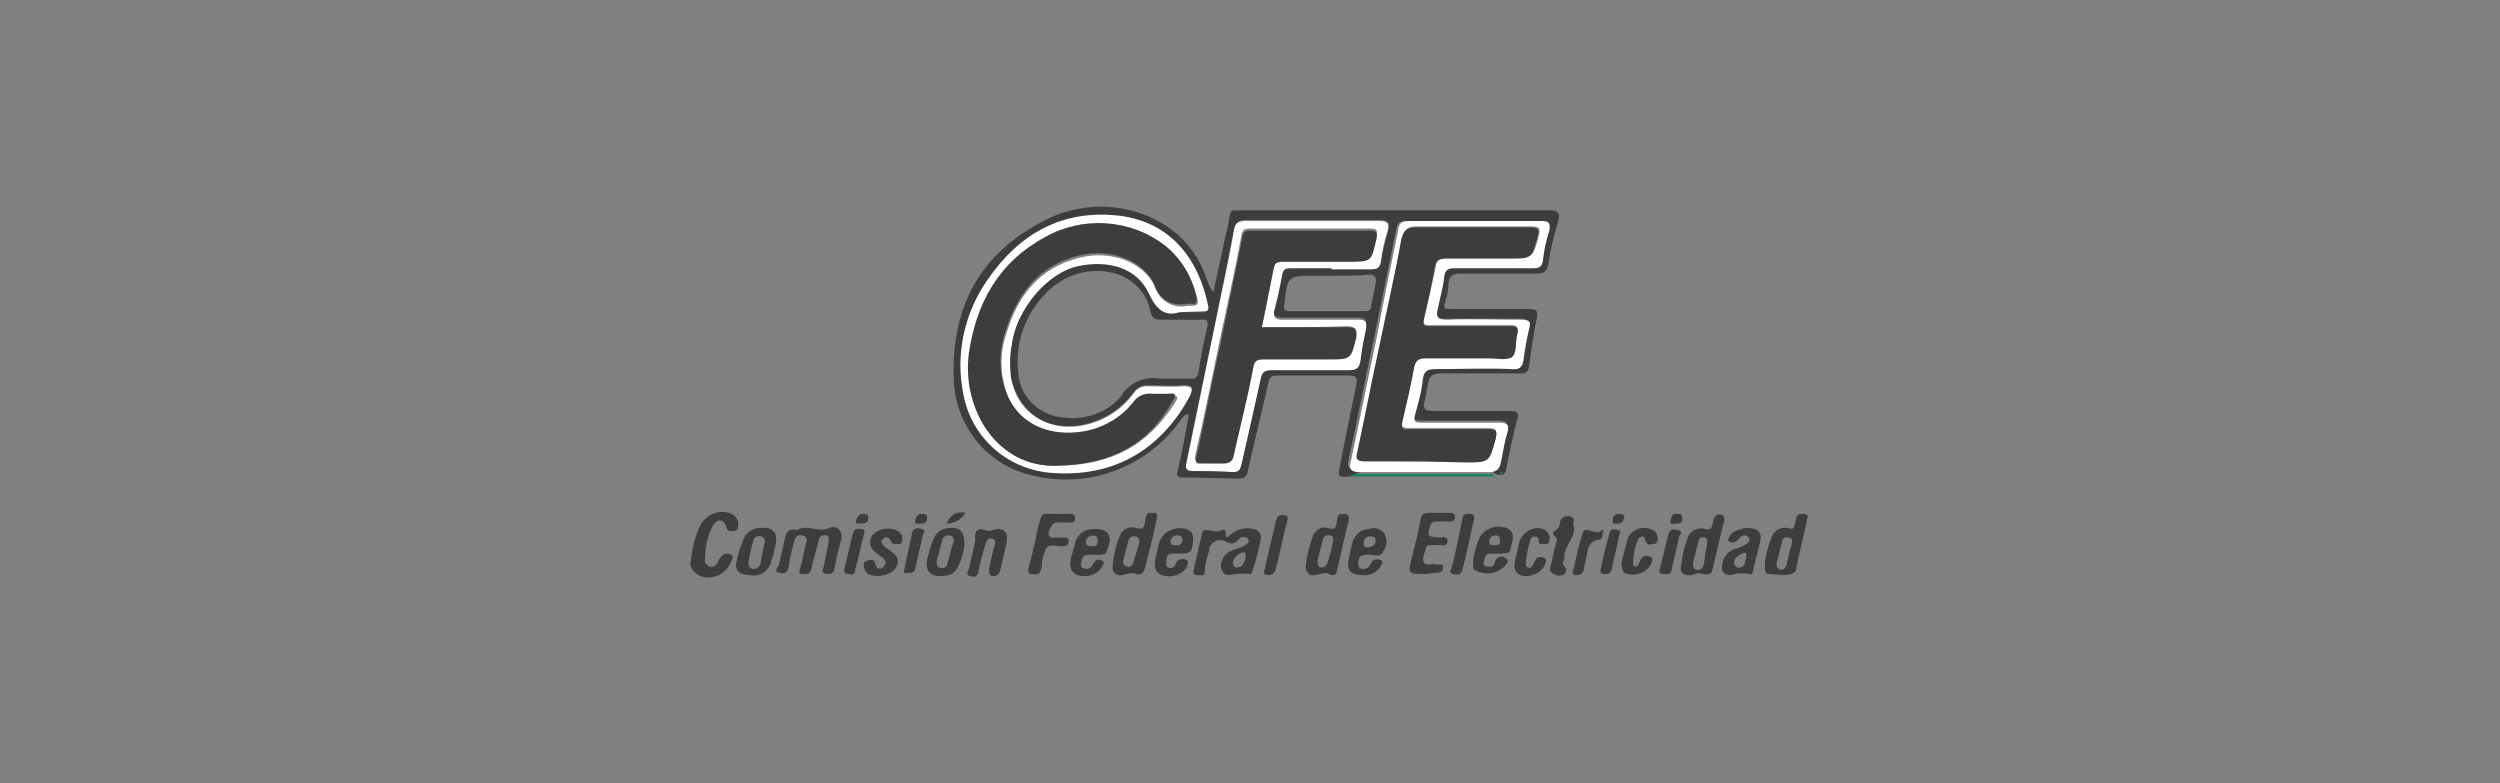 <?xml version="1.0" encoding="utf-8"?>
<!-- Generator: Adobe Illustrator 22.1.0, SVG Export Plug-In . SVG Version: 6.00 Build 0)  -->
<svg version="1.1" id="Layer_1" xmlns="http://www.w3.org/2000/svg" xmlns:xlink="http://www.w3.org/1999/xlink" x="0px" y="0px"
	 viewBox="0 0 233 73" style="enable-background:new 0 0 233 73;" xml:space="preserve">
<rect x="0" y="0" width="233" height="73" fill="#808080" stroke="none"/>
<style type="text/css">
	.st0{fill:#3D3D3D;}
	.st1{fill:#098453;}
	.st2{fill:#FFFFFF;}
</style>
<title>Asset 30</title>
<g id="Layer_2_1_">
	<g id="Layer_1-2">
		<g id="_Group_">
			<path id="_Compound_Path_" class="st0" d="M125.9,44.4c-1.3,0.1-1.2,0.1-1-1.1c0.5-2.5,1-5,1.5-7.4c0.1-0.6,0.1-0.9-0.7-0.9
				c-2.2,0-4.5,0-6.7,0c-0.5,0-0.7,0.2-0.8,0.7c-0.6,2.7-1.3,5.5-1.9,8.2c-0.1,0.6-0.4,0.7-0.9,0.7c-1.7,0-3.4-0.1-5.1-0.1
				c-0.6,0-0.7-0.2-0.5-0.8c0.4-1.7,0.7-3.3,1-5.1c-0.5,0-0.6,0.4-0.8,0.6c-3.2,4.5-8.9,6.5-14.2,5c-3.9-1-6.7-4.6-6.9-8.6
				c-0.3-6.4,2-11.5,7.8-14.7c3.7-2.2,8.3-2.2,11.9,0.1c1.9,1.2,3.2,3,3.9,5.1c0.1,0.4,0.3,0.8,0.6,1.1c0.3-1.6,0.7-3.1,1-4.7
				c0.2-0.8,0.4-1.6,0.5-2.4c0.1-0.4,0.2-0.5,0.5-0.5h0.8c9.5,0,19,0,28.4,0c0.8,0,1.2,0.1,0.9,1.1c-0.4,1.3-0.7,2.6-0.9,3.9
				c-0.1,0.7-0.4,0.9-1.1,0.9c-2.4,0-4.8,0-7.1,0c-0.8,0-1,0.3-1.1,0.9c0,0.6-0.1,1.1-0.3,1.7c-0.3,0.8,0.1,0.7,0.7,0.7
				c2.3,0,4.6,0,7,0c0.8,0,1,0.1,0.8,1c-0.3,1.4-0.5,2.9-0.7,4.4c-0.1,0.5-0.3,0.6-0.8,0.6c-2.5,0-5,0-7.4,0c-0.8,0-1.1,0.3-1.2,0.9
				c-0.1,0.6-0.2,1.1-0.3,1.6c-0.3,0.9,0.1,1,0.9,1c2.3,0,4.7,0,7.1,0c0.6,0,0.8,0.2,0.6,0.8c-0.4,1.5-0.7,3-1,4.5
				c-0.1,0.8-0.5,0.7-1,0.6c-0.2-0.3-0.5-0.2-0.8-0.2h-11.9C126.4,44.2,126.1,44.2,125.9,44.4z M108.2,35.3h2.8
				c0.4,0,0.6-0.1,0.7-0.6c0.2-1.4,0.5-2.8,0.8-4.2c0.2-0.6-0.1-0.8-0.6-0.7c-1.2,0-2.4,0-3.6,0c-0.7,0-0.9-0.1-1.1-0.8
				c-0.3-1.7-1.6-3-3.2-3.5c-2.4-0.7-4.9,0.1-6.6,1.9c-1.9,2-2.8,4.6-2.5,7.3c0.1,2.2,1.9,4,4.1,4.2c2.1,0.3,4.2-0.4,5.5-2
				C105.2,35.7,106.7,35,108.2,35.3z M109.9,29.1h2.2c0.4,0,0.5-0.1,0.4-0.5c-0.8-4.4-3.5-7.8-8.3-8.4C99,19.5,95,21.8,92.1,26
				c-2.2,3.1-3,6.9-2.3,10.7c0.8,4.2,4.4,7.3,8.7,7.3c5.7,0.3,9.9-2.5,12.4-7.2c0.4-0.7,0.2-0.9-0.6-0.9c-1.1,0.1-2.3,0-3.4,0
				c-0.5,0-0.9,0.2-1.2,0.6c-1,1.4-2.4,2.4-4.1,2.9c-3.6,1.1-6.7-0.7-7.4-4.4c-0.1-1-0.1-2,0.1-3c0.4-3.2,3.2-6.6,6.2-7.3
				c3-0.6,5.5,0.2,6.6,2.6C107.8,28.9,108.6,29.5,109.9,29.1L109.9,29.1z M137.4,20.6L137.4,20.6c-2.1,0-4.2,0-6.3,0
				c-0.7,0-0.9,0.2-1,0.9c-0.7,3.4-1.4,6.9-2.1,10.3c-0.8,3.7-1.5,7.4-2.3,11c-0.2,0.7,0,1,0.8,1c4,0,8,0,12.1,0c0.8,0,1-0.4,1.1-1
				c0.1-0.9,0.3-1.8,0.6-2.7c0.3-0.8,0-0.9-0.8-0.9c-2.4,0-4.8,0-7.1,0c-0.6,0-0.8-0.1-0.6-0.8c0.3-1,0.5-2.1,0.7-3.1
				c0.1-0.9,0.5-1,1.3-1c2.3,0,4.6,0,7,0c0.8,0,1-0.2,1.1-0.9c0.1-0.9,0.2-1.9,0.4-2.8c0.2-0.7,0.1-0.9-0.7-0.9c-2.3,0-4.6,0-7,0
				c-0.9,0-1-0.3-0.8-1c0.2-1,0.5-2,0.6-3c0.1-0.6,0.4-0.8,1-0.8c2.4,0,4.9,0,7.3,0c0.5,0,0.8-0.1,0.9-0.7c0.1-0.9,0.4-1.8,0.6-2.7
				c0.2-0.6,0.1-0.9-0.7-0.9C141.6,20.6,139.5,20.6,137.4,20.6z M124.1,25h3.7c0.5,0,0.8-0.1,0.9-0.7c0.2-0.9,0.4-1.9,0.7-2.8
				c0.2-0.7,0-1-0.8-1c-4.1,0-8.3,0-12.5,0c-0.7,0-1,0.3-1.1,0.9c-0.4,1.8-0.7,3.7-1.1,5.5c-1.1,5.3-2.2,10.7-3.3,16
				c-0.1,0.5,0,0.8,0.6,0.8c1.2,0,2.5,0,3.7,0.1c0.6,0,0.7-0.3,0.8-0.7c0.6-2.7,1.2-5.3,1.8-8c0.1-0.6,0.4-0.8,1-0.8
				c2.4,0,4.9,0,7.3,0c0.7,0,0.9-0.3,1-0.9c0.1-1,0.3-2,0.5-2.9c0.1-0.6,0-0.9-0.7-0.9c-2.4,0-4.7,0-7.1,0c-0.8,0-0.9-0.3-0.7-1
				c0.2-1,0.5-2.1,0.7-3.2c0.1-0.6,0.3-0.6,0.8-0.6L124.1,25z M124.4,25.7h-1.8c-2.6,0-2.6,0-2.9,2.6c0,0,0,0.1,0,0.1
				c-0.1,0.4,0,0.6,0.5,0.6h7c0.4,0,0.6-0.1,0.6-0.5c0.1-0.7,0.3-1.4,0.4-2.1c0.1-0.5,0-0.8-0.6-0.8
				C126.6,25.7,125.5,25.7,124.4,25.7z M140,44.1c0,0,0-0.1-0.1-0.1s-0.1,0-0.1,0l0.1,0.2L140,44.1z"/>
			<path id="_Compound_Path_2" class="st0" d="M114.4,50.1c0.6-0.7,1.5-1,2.4-0.8c0.4,0,0.8,0.4,0.7,0.9c0,0,0,0.1,0,0.1
				c-0.2,0.9-0.4,1.8-0.7,2.7c-0.1,0.2-0.1,0.5-0.3,0.5c-0.7-0.1-1.3,0-2,0.1c-0.4,0-0.6-0.3-0.7-0.7c-0.1-0.6,0.3-1.2,0.8-1.5
				c0.4-0.2,0.9-0.3,1.3-0.5s0.6-0.4,0.4-0.7c-0.2-0.2-0.6-0.2-0.8,0c0,0,0,0,0,0c-0.4,0.5-0.7,0.6-1.4,0.2
				c-0.6-0.2-1.2,0.1-1.4,0.7c0,0,0,0.1,0,0.1c-0.1,0.6-0.4,1.2-0.4,1.9s-0.3,0.5-0.7,0.5c-0.6,0-0.3-0.4-0.3-0.7
				c0.2-1,0.5-2.1,0.7-3.1c0.1-0.3,0.1-0.4,0.4-0.4c0.5,0,1,0.3,1.5,0C114.4,49.2,114.1,49.9,114.4,50.1z M116.1,51.9
				c0-0.2,0-0.5-0.3-0.4c-0.5,0.1-0.8,0.5-0.9,0.9c0,0.3,0.1,0.5,0.4,0.5C115.9,52.8,116,52.4,116.1,51.9L116.1,51.9z"/>
			<path id="_Path_" class="st0" d="M74.3,49.4c0.9-0.6,1.9,0.3,3-0.2c0.7-0.3,1.3,0.3,1.1,1.1s-0.5,1.7-0.6,2.6
				c-0.1,0.6-0.4,0.6-0.8,0.6c-0.6-0.1-0.2-0.6-0.2-0.8c0.1-0.7,0.3-1.4,0.4-2.1c0-0.2,0.2-0.6-0.2-0.7c-0.3-0.1-0.6,0.1-0.7,0.4
				c0,0,0,0,0,0.1c-0.2,0.8-0.4,1.5-0.6,2.2c0,0.2-0.1,0.5-0.2,0.7c-0.2,0.3-0.5,0.2-0.8,0.2s-0.2-0.4-0.1-0.6
				c0.2-0.7,0.3-1.4,0.5-2.2c0.1-0.3,0.2-0.7-0.3-0.8c-0.5-0.1-0.7,0.2-0.8,0.6c-0.2,0.8-0.4,1.5-0.5,2.3c-0.1,0.6-0.4,0.7-0.8,0.6
				c-0.7-0.1-0.2-0.5-0.1-0.8c0.2-0.9,0.4-1.7,0.6-2.6C73.3,49.6,73.5,49.2,74.3,49.4z"/>
			<path id="_Path_2" class="st0" d="M64.4,52.2c0.1-1.1,0.4-2.3,0.9-3.3c0.6-1,1.8-1.5,2.9-1c0.4,0.2,0.7,0.7,0.6,1.1
				c0,0.3-0.1,0.5-0.5,0.5s-0.5,0-0.6-0.4c-0.2-0.7-0.8-0.8-1.2-0.2c-0.6,1-0.8,2.2-0.8,3.4c0,0.2,0.2,0.4,0.4,0.5
				c0.2,0.1,0.5,0,0.7-0.2c0.1-0.2,0.2-0.5,0.4-0.7c0.2-0.3,0.6-0.4,0.9-0.2c0.4,0.1,0.1,0.5,0,0.7c-0.4,1.1-1.7,1.7-2.8,1.3
				C64.6,53.4,64.2,52.8,64.4,52.2C64.4,52.2,64.4,52.2,64.4,52.2z"/>
			<path id="_Compound_Path_3" class="st0" d="M105.9,53.5c-0.4-0.2-0.8,0-1.3,0.1c-0.4,0.1-0.8-0.1-0.9-0.5c0-0.1,0-0.2,0-0.4
				c0.1-1,0.3-1.9,0.7-2.8c0.2-0.6,0.9-0.9,1.5-0.7c0.6,0.2,0.7,0,0.8-0.5c0-0.2,0.1-0.4,0.1-0.5c0.1-0.5,0.4-0.4,0.7-0.4
				c0.5,0,0.3,0.3,0.3,0.6c-0.3,1.5-0.7,3-1.1,4.6C106.5,53.5,106.3,53.6,105.9,53.5z M106.2,50.5c0-0.3-0.1-0.5-0.4-0.5
				c-0.3-0.1-0.5,0.1-0.6,0.3c0,0,0,0,0,0c-0.2,0.6-0.3,1.2-0.5,1.9c-0.1,0.2,0,0.5,0.3,0.6c0.2,0.1,0.5,0,0.6-0.3
				C105.8,51.9,106,51.2,106.2,50.5L106.2,50.5z"/>
			<path id="_Compound_Path_4" class="st0" d="M164.5,52.4c0.1-0.8,0.3-1.6,0.6-2.3c0.2-0.6,0.8-1,1.4-0.9c0,0,0.1,0,0.1,0
				c0.6,0.2,0.6,0,0.7-0.4c0-0.2,0.1-0.3,0.1-0.5c0.1-0.5,0.5-0.4,0.8-0.4c0.5,0.1,0.2,0.4,0.2,0.6c-0.3,1.5-0.7,3-1,4.5
				c0,0.1,0,0.2-0.1,0.3c-0.7,0.5-1.6,0.2-2.4,0.2C164.4,53.6,164.5,52.9,164.5,52.4z M167,50.7c0-0.3,0.1-0.6-0.3-0.6
				c-0.3-0.1-0.5,0-0.6,0.3c0,0,0,0,0,0.1c-0.2,0.6-0.3,1.2-0.5,1.9c-0.1,0.3,0,0.6,0.3,0.7s0.5-0.2,0.6-0.4
				C166.7,51.9,166.8,51.2,167,50.7z"/>
			<path id="_Compound_Path_5" class="st0" d="M121.7,52.7c0.1-0.9,0.3-1.7,0.6-2.6c0.2-0.6,0.8-1.1,1.4-0.9
				c0.9,0.3,0.8-0.2,0.9-0.7s0.1-0.6,0.5-0.6c0.4,0,0.7,0,0.6,0.6c-0.4,1.5-0.7,3.1-1.1,4.7c0,0.3-0.2,0.4-0.5,0.4
				c-0.1,0-0.1,0-0.2-0.1c-0.7-0.4-1.8,0.8-2.2-0.5C121.7,52.9,121.7,52.8,121.7,52.7z M122.8,52.3c0,0.2,0,0.5,0.3,0.6
				c0.3,0,0.5-0.1,0.6-0.4c0.2-0.6,0.4-1.2,0.5-1.9c0.1-0.3,0.1-0.6-0.2-0.7c-0.3-0.1-0.6,0.1-0.7,0.3c0,0,0,0.1,0,0.1
				C123.1,51.1,122.9,51.7,122.8,52.3z"/>
			<path id="_Compound_Path_6" class="st0" d="M158.6,53.5c-0.3-0.2-0.6,0-0.9,0.1c-0.8,0.1-1.2-0.2-1-1c0.1-0.9,0.3-1.7,0.6-2.5
				c0.2-0.6,0.9-1,1.6-0.8c0.5,0.1,0.6,0,0.7-0.4c0-0.2,0.1-0.5,0.2-0.7c0.2-0.3,0.5-0.3,0.7-0.2s0.2,0.3,0.2,0.5
				c-0.4,1.5-0.7,3-1.1,4.6C159.5,53.7,159,53.5,158.6,53.5z M159.1,50.7c0-0.3,0.1-0.6-0.2-0.6c-0.2-0.1-0.5,0-0.6,0.3
				c0,0,0,0.1,0,0.1c-0.2,0.6-0.3,1.2-0.5,1.9c0,0.2-0.1,0.6,0.3,0.7s0.6-0.2,0.7-0.5C158.9,51.8,159,51.2,159.1,50.7z"/>
			<path id="_Path_3" class="st0" d="M132.8,53.5c-1.6,0-1.6,0-1.2-1.6c0.3-1.2,0.6-2.3,0.8-3.5c0.1-0.4,0.2-0.6,0.7-0.6
				c0.7,0,1.4,0,2,0c0.2,0,0.5,0,0.5,0.4c0,0.4-0.2,0.4-0.5,0.4c-0.3,0-0.8,0-1.2,0c-0.3,0-0.5,0.1-0.6,0.4c0,0,0,0,0,0
				c-0.3,1-0.3,1,0.9,1.1c0.2,0,0.7-0.2,0.7,0.3c0,0.6-0.4,0.4-0.7,0.4h-0.8c-0.2,0-0.5,0-0.5,0.3c-0.1,0.4-0.4,0.9-0.2,1.3
				c0.2,0.4,0.7,0.1,1,0.2c0.3,0.1,0.8-0.2,0.8,0.3c0,0.5-0.5,0.5-0.9,0.5L132.8,53.5z"/>
			<path id="_Compound_Path_7" class="st0" d="M127,53.6c-1.1,0-1.5-0.4-1.3-1.5c0.1-0.5,0.2-1,0.3-1.4c0.2-0.8,0.8-1.4,1.6-1.4
				c0.5-0.2,1.1,0,1.4,0.4c0.3,0.5,0.3,1.2-0.1,1.7c-0.2,0.6-0.9,0.3-1.3,0.3c-0.5,0-1,0-1,0.7c0,0.2-0.1,0.5,0.3,0.6
				c0.2,0.1,0.5,0,0.7-0.2c0.1-0.2,0.2-0.4,0.3-0.5c0.2-0.2,0.5-0.2,0.8-0.1c0.3,0.2,0,0.5-0.1,0.7C128.3,53.3,127.7,53.7,127,53.6z
				 M128.2,50.4c0-0.4-0.2-0.4-0.5-0.4c-0.5,0-0.6,0.3-0.6,0.7s0.3,0.3,0.5,0.3C128,50.9,128.2,50.8,128.2,50.4z"/>
			<path id="_Compound_Path_8" class="st0" d="M137.3,52.2c0.1-0.7,0.3-1.4,0.6-2.1c0.5-0.9,1.7-1.3,2.7-0.8
				c0.7,0.5,0.3,1.2,0.2,1.8s-0.5,0.4-0.9,0.5h-1c-0.5,0-0.5,0.4-0.6,0.7c-0.1,0.2,0,0.5,0.3,0.5c0.3,0.1,0.6,0,0.7-0.3
				c0,0,0-0.1,0-0.1c0.1-0.3,0.4-0.6,0.8-0.5c0.1,0,0.1,0.1,0.2,0.1c0.5,0.3,0,0.7-0.2,0.9c-0.7,0.6-1.7,0.7-2.5,0.3
				C137.2,53.1,137.3,52.7,137.3,52.2z M139.8,50.4c0-0.3-0.1-0.5-0.4-0.5c-0.3,0-0.6,0.2-0.6,0.5c0,0,0,0.1,0,0.1
				c0,0.4,0.3,0.3,0.5,0.3S139.9,50.8,139.8,50.4z"/>
			<path id="_Compound_Path_9" class="st0" d="M101.1,53.7c-1.1,0-1.5-0.6-1.3-1.6c0.1-0.5,0.3-1,0.4-1.5c0.2-0.8,0.9-1.3,1.7-1.3
				c0.5,0,1.1,0,1.4,0.5s0,1.1-0.2,1.7c-0.1,0.2-0.4,0.2-0.6,0.2c-0.4,0-0.7,0-1.1,0c-0.4,0-0.5,0.2-0.6,0.6s-0.1,0.6,0.3,0.7
				c0.3,0.1,0.6-0.1,0.7-0.3c0.1-0.2,0.2-0.4,0.4-0.5c0.2-0.1,0.4,0,0.6,0.1c0.2,0.2,0,0.3-0.1,0.5
				C102.5,53.3,101.8,53.7,101.1,53.7z M101.8,50.9c0.3,0.1,0.5-0.1,0.5-0.5s-0.1-0.4-0.4-0.5c-0.3,0-0.6,0.2-0.7,0.5c0,0,0,0,0,0.1
				C101.2,50.9,101.5,50.9,101.8,50.9z"/>
			<path id="_Compound_Path_10" class="st0" d="M111.2,50.3c-0.1,1.2-0.2,1.3-1.4,1.3c-0.5,0-1.1-0.2-1.1,0.7c0,0.2-0.1,0.5,0.2,0.6
				c0.2,0.1,0.5,0,0.6-0.2c0.1-0.1,0.1-0.3,0.2-0.4c0.2-0.2,0.6-0.3,0.9-0.1c0.3,0.2,0,0.5,0,0.7c-0.5,0.7-1.5,1-2.3,0.7
				c-0.8-0.3-0.7-1-0.6-1.6c0.1-0.4,0.2-0.9,0.3-1.3c0.3-1.1,1.4-1.7,2.5-1.4c0.1,0,0.2,0,0.2,0.1C111.1,49.5,111.2,49.8,111.2,50.3
				z M110.2,50.3c0-0.3-0.2-0.4-0.5-0.4s-0.6,0.2-0.6,0.6c0,0.4,0.3,0.3,0.6,0.3C109.9,50.9,110.2,50.7,110.2,50.3L110.2,50.3z"/>
			<path id="_Path_4" class="st0" d="M91.8,49.4c0.2,0.1,0.5,0.1,0.7,0c1.1-0.3,1.5,0.2,1.3,1.2s-0.4,1.7-0.6,2.6
				c-0.1,0.4-0.4,0.5-0.7,0.5c-0.4-0.1-0.3-0.5-0.3-0.7c0.1-0.7,0.3-1.4,0.5-2.2c0.1-0.2,0.1-0.5-0.2-0.6c-0.3-0.1-0.5,0.1-0.6,0.3
				c0,0,0,0,0,0.1c-0.3,0.8-0.5,1.7-0.7,2.6c-0.1,0.6-0.4,0.6-0.8,0.5c-0.4-0.1-0.2-0.5-0.1-0.7c0.2-0.9,0.4-1.7,0.6-2.6
				C90.8,49.6,91,49.1,91.8,49.4z"/>
			<path id="_Compound_Path_11" class="st0" d="M162.7,49.2c1.2,0,1.6,0.4,1.3,1.5c-0.2,0.8-0.4,1.6-0.6,2.4c0,0.2-0.1,0.5-0.3,0.4
				c-0.6-0.1-1.2-0.1-1.8,0.1c-0.6,0-0.9-0.3-0.8-1c0.1-0.6,0.5-1.2,1.1-1.4c0.3-0.1,0.7-0.2,1-0.4s0.6-0.4,0.4-0.7
				c-0.2-0.2-0.5-0.3-0.7-0.1c0,0-0.1,0-0.1,0.1c-0.3,0.3-0.6,0.6-1,0.4c-0.1,0-0.2-0.2-0.1-0.3c0.1-0.4,0.5-0.7,0.9-0.8
				C162.3,49.3,162.6,49.2,162.7,49.2z M162.7,51.5c-0.4,0.1-0.7,0.2-0.9,0.5c-0.2,0.2-0.3,0.6,0,0.8c0.2,0.2,0.6,0.1,0.7-0.1
				c0,0,0-0.1,0.1-0.1C162.6,52.3,162.9,51.9,162.7,51.5z"/>
			<path id="_Path_5" class="st0" d="M98.6,47.9h0.9c0.3,0,0.7-0.1,0.7,0.4s-0.4,0.4-0.7,0.4c-0.2,0-0.5,0-0.7,0
				c-0.6-0.1-0.8,0.2-1,0.7c-0.2,0.5,0,0.8,0.6,0.7c0.2,0,0.4,0,0.6,0c0.2,0,0.6-0.1,0.6,0.3c0,0.4-0.2,0.5-0.5,0.5
				c-0.5,0.1-1.2-0.3-1.6,0.2c-0.2,0.5-0.4,1-0.4,1.5c0,0.2,0,0.3-0.1,0.5c-0.1,0.6-0.6,0.4-0.9,0.4c-0.3,0-0.3-0.4-0.2-0.7
				c0.3-1.2,0.6-2.3,0.8-3.5C97.2,47.6,96.9,47.9,98.6,47.9z"/>
			<path id="_Compound_Path_12" class="st0" d="M89.9,50.8c-0.1,0.7-0.3,1.4-0.6,2c-0.2,0.4-0.5,0.7-0.9,0.8
				c-1.4,0.3-2.4-0.1-1.9-1.8c0.5-1.9,0.8-2.5,2-2.6C89.4,49.1,89.9,49.5,89.9,50.8z M87.3,52.2c0,0.4,0,0.7,0.3,0.7
				c0.3,0.1,0.6,0,0.7-0.3c0,0,0,0,0-0.1c0.2-0.6,0.3-1.2,0.5-1.8c0.1-0.3,0.2-0.6-0.2-0.8c-0.3-0.1-0.7,0.1-0.8,0.4c0,0,0,0,0,0.1
				C87.6,51.1,87.5,51.7,87.3,52.2z"/>
			<path id="_Compound_Path_13" class="st0" d="M69.9,53.6c-1.1,0-1.5-0.5-1.2-1.5c0.1-0.5,0.3-1.1,0.5-1.6c0.2-0.8,0.9-1.3,1.7-1.3
				c1.1-0.1,1.6,0.4,1.4,1.5c-0.1,0.5-0.2,1-0.4,1.5C71.7,53.2,70.9,53.8,69.9,53.6z M71.3,50.5c0-0.2-0.1-0.4-0.3-0.5
				c-0.3-0.1-0.7,0-0.8,0.4c0,0,0,0.1,0,0.1c-0.2,0.5-0.3,1.1-0.4,1.7c-0.1,0.4-0.1,0.7,0.3,0.8c0.4,0.1,0.7-0.2,0.8-0.5
				C71,51.8,71.1,51.2,71.3,50.5z"/>
			<path id="_Path_6" class="st0" d="M81.8,53.7c-0.4-0.1-1,0-1.2-0.6c-0.1-0.3-0.2-0.7,0.1-0.8c0.4-0.1,0.8-0.3,0.9,0.3
				c0,0.2,0.2,0.4,0.4,0.4c0.2,0,0.4-0.2,0.5-0.4c0.1-0.2,0-0.4-0.2-0.6c-0.3-0.2-0.6-0.4-0.8-0.6c-0.5-0.4-0.5-1.1-0.2-1.5
				c0,0,0.1-0.1,0.1-0.1c0.6-0.6,1.6-0.7,2.3-0.3c0.3,0.2,0.4,0.5,0.4,0.8c0,0.2-0.1,0.4-0.3,0.4c-0.2,0-0.7,0.1-0.8-0.3
				c0-0.2-0.3-0.4-0.5-0.3c-0.1,0-0.2,0.1-0.2,0.1c-0.3,0.3-0.1,0.5,0.2,0.8c0.1,0.1,0.2,0.1,0.3,0.2c0.5,0.4,1.1,0.7,0.8,1.5
				C83.4,53.3,82.7,53.6,81.8,53.7z"/>
			<path id="_Path_7" class="st0" d="M151.1,52.5c0.2-0.8,0.4-1.6,0.6-2.3c0.3-0.8,1.3-1.2,2.1-0.9c0.4,0.1,0.7,0.4,0.7,0.9
				c0,0.3-0.1,0.5-0.4,0.5c-0.3,0.1-0.7,0.1-0.8-0.5c0-0.3-0.5-0.2-0.6,0c-0.3,0.7-0.5,1.5-0.5,2.3c0,0.2,0.1,0.3,0.2,0.3
				c0,0,0,0,0,0c0.2,0,0.3-0.1,0.3-0.2c0.1-0.2,0.2-0.4,0.3-0.6c0.2-0.2,0.5-0.3,0.8-0.1c0.3,0.1,0.2,0.4,0.1,0.6
				c-0.4,0.9-1.5,1.3-2.5,0.9C151.2,53.3,151.2,52.9,151.1,52.5z"/>
			<path id="_Path_8" class="st0" d="M142.3,53.7c-0.9,0-1.3-0.5-1.1-1.4c0.1-0.6,0.3-1.2,0.4-1.8c0.3-0.9,1.3-1.5,2.2-1.2
				c0.1,0,0.2,0.1,0.2,0.1c0.3,0.2,0.5,0.6,0.4,0.9c0,0.3-0.1,0.4-0.4,0.4c-0.3,0-0.6,0.1-0.6-0.3c0-0.3-0.1-0.4-0.4-0.4
				c-0.2,0-0.4,0.2-0.4,0.4c-0.2,0.7-0.3,1.3-0.4,2c0,0.2,0,0.4,0.2,0.5s0.4-0.1,0.5-0.3c0.1-0.1,0.1-0.3,0.2-0.4
				c0.2-0.4,0.5-0.3,0.8-0.2c0.3,0.1,0.2,0.4,0.1,0.6C143.7,53.3,143.1,53.6,142.3,53.7z"/>
			<path id="_Path_9" class="st0" d="M146.6,48.8c0.5,1.2-0.9,2-0.8,3.2c0,0.2-0.3,0.5,0,0.8c0.2,0.1,0.2,0.4,0.1,0.6
				c0,0-0.1,0.1-0.1,0.1c-0.3,0.2-0.7,0.2-1,0c-0.3-0.1-0.4-0.4-0.3-0.7c0,0,0,0,0,0c0.2-0.7,0.3-1.4,0.5-2.1
				c0.1-0.3,0.2-0.5-0.1-0.7c-0.1-0.1-0.2-0.3-0.1-0.4c0,0,0-0.1,0.1-0.1c0.3-0.2,0.5-0.5,0.5-0.9c0.1-0.3,0.4-0.5,0.7-0.5
				c0,0,0.1,0,0.1,0C146.8,48.2,146.7,48.5,146.6,48.8z"/>
			<path id="_Path_10" class="st0" d="M137.4,48.3c-0.4,1.7-0.7,3.3-1.1,4.8c-0.1,0.5-0.5,0.5-0.9,0.4s-0.2-0.4-0.1-0.6
				c0.4-1.5,0.7-3.1,1-4.6c0.1-0.5,0.4-0.4,0.8-0.4C137.4,47.9,137.4,48.2,137.4,48.3z"/>
			<path id="_Path_11" class="st0" d="M120,48.4c-0.4,1.6-0.7,3.1-1.1,4.6c0,0.3-0.3,0.6-0.7,0.6c-0.1,0-0.1,0-0.1,0
				c-0.5-0.1-0.2-0.5-0.2-0.7c0.3-1.4,0.7-2.9,1-4.3c0.1-0.4,0.2-0.6,0.7-0.6C120.1,48,120,48.3,120,48.4z"/>
			<path id="_Path_12" class="st0" d="M149.4,49.6c-0.1,0.3,0,0.7-0.4,0.7c-0.8,0.1-1,0.7-1.1,1.4c-0.1,0.5-0.2,0.9-0.3,1.4
				c-0.1,0.5-0.5,0.5-0.8,0.5c-0.4-0.1-0.2-0.4-0.1-0.7c0.2-1,0.4-1.9,0.7-2.9c0.1-0.3,0.1-0.7,0.6-0.6c0.5,0.1,0.9,0.4,1.3,0
				C149.3,49.3,149.5,49.4,149.4,49.6z"/>
			<path id="_Path_13" class="st0" d="M154.7,53l0.8-3.2c0.1-0.5,0.5-0.5,0.9-0.4c0.5,0.1,0.2,0.4,0.1,0.6c-0.2,1-0.5,2.1-0.7,3.1
				c-0.1,0.5-0.4,0.4-0.8,0.4C154.6,53.5,154.6,53.2,154.7,53z"/>
			<path id="_Path_14" class="st0" d="M79.2,53.5c-0.4,0-0.6-0.1-0.5-0.5c0.3-1.1,0.5-2.2,0.8-3.3c0.1-0.5,0.5-0.4,0.8-0.4
				c0.3,0,0.3,0.3,0.2,0.6c-0.3,1.1-0.5,2.2-0.8,3.2C79.7,53.5,79.5,53.6,79.2,53.5z"/>
			<path id="_Path_15" class="st0" d="M149.2,53c0.2-1.1,0.5-2.2,0.8-3.3c0.1-0.5,0.5-0.4,0.8-0.3c0.3,0,0.2,0.3,0.1,0.5
				c-0.2,1.1-0.5,2.2-0.7,3.2c-0.1,0.4-0.4,0.4-0.7,0.4C149.2,53.5,149.1,53.3,149.2,53z"/>
			<path id="_Path_16" class="st0" d="M84.3,53c0.2-1.1,0.5-2.2,0.7-3.3c0.1-0.5,0.5-0.5,0.9-0.4c0.5,0.1,0.1,0.4,0.1,0.6
				c-0.2,1-0.5,2.1-0.7,3.1c-0.1,0.4-0.4,0.4-0.7,0.4C84.2,53.5,84.2,53.2,84.3,53z"/>
			<path id="_Path_17" class="st1" d="M125.9,44.4c0.2-0.3,0.5-0.2,0.8-0.2h11.8c0.3,0,0.6-0.1,0.8,0.2H125.9z"/>
			<path id="_Path_18" class="st0" d="M88.2,48.8c0.4-0.8,0.9-1.2,1.8-1C89.6,48.4,89,48.8,88.2,48.8z"/>
			<path id="_Path_19" class="st0" d="M80.9,48.4c0,0.3-0.3,0.4-0.7,0.4s-0.5,0-0.4-0.3c0-0.3,0.3-0.6,0.6-0.6c0,0,0.1,0,0.1,0
				C80.8,47.9,81,48,80.9,48.4z"/>
			<path id="_Path_20" class="st0" d="M86.4,48.3c0,0.4-0.2,0.5-0.6,0.5c-0.2,0-0.6,0.1-0.5-0.3s0.2-0.6,0.6-0.6
				C86.3,47.9,86.4,47.9,86.4,48.3z"/>
			<path id="_Path_21" class="st0" d="M151.4,48.2c-0.1,0.3-0.2,0.6-0.6,0.6c-0.2,0-0.6,0.1-0.5-0.3c0-0.3,0.2-0.6,0.5-0.6
				c0,0,0.1,0,0.1,0C151.1,47.9,151.3,47.9,151.4,48.2z"/>
			<path id="_Path_22" class="st0" d="M156.3,47.9c0.3,0,0.5,0,0.5,0.4c0,0.4-0.2,0.5-0.6,0.5s-0.6,0.1-0.5-0.3
				C155.8,48.2,155.8,47.8,156.3,47.9z"/>
			<path id="_Compound_Path_14" class="st2" d="M109.9,29.1c-1.3,0.4-2.1-0.2-2.8-1.7c-1.1-2.4-3.7-3.2-6.6-2.6
				c-2.9,0.6-5.8,4.1-6.2,7.3c-0.2,1-0.2,2-0.1,3c0.6,3.6,3.8,5.4,7.4,4.4c1.7-0.5,3.1-1.5,4.1-2.9c0.3-0.4,0.7-0.6,1.2-0.6
				c1.1,0,2.3,0.1,3.4,0c0.8,0,0.9,0.2,0.6,0.9c-2.5,4.7-6.7,7.5-12.4,7.2c-4.3-0.1-7.9-3.1-8.7-7.3C89,33,89.9,29.1,92.1,26
				c2.9-4.2,6.9-6.5,12.2-5.9c4.8,0.6,7.4,4,8.3,8.4c0.1,0.4-0.1,0.5-0.4,0.5L109.9,29.1z M98.5,43.4c5.2,0,8.5-2,10.9-5.7
				c0.1-0.2,0.4-0.5,0.3-0.7c-0.1-0.2-0.5-0.1-0.7-0.1c-0.5,0-0.9,0-1.4,0c-0.7-0.1-1.4,0.2-1.9,0.8c-1.2,1.4-2.8,2.4-4.6,2.7
				c-3,0.5-5.7-0.5-7-3.1c-0.9-2-1-4.2-0.3-6.2c1-3.5,3.1-6.2,6.9-7.1c2.8-0.7,5.9,0.4,7,2.8c0.4,1.3,1.7,2,3,1.7h0.4
				c0.5,0,0.6-0.2,0.5-0.6c-0.4-1.9-1.4-3.6-2.9-4.8c-3.2-2.5-7.7-2.8-11.2-0.8c-4.2,2.3-6.4,6.1-7,10.8
				C89.6,38.2,93,43.6,98.5,43.4z"/>
			<path id="_Compound_Path_15" class="st2" d="M137.4,20.6c2.1,0,4.2,0,6.3,0c0.7,0,0.8,0.2,0.7,0.9c-0.3,0.9-0.5,1.8-0.6,2.8
				c-0.1,0.6-0.4,0.7-0.9,0.7c-2.4,0-4.9,0-7.3,0c-0.6,0-0.9,0.1-1,0.8c-0.1,1-0.4,2-0.6,3c-0.2,0.7,0,1,0.8,1c2.3-0.1,4.6,0,7,0
				c0.8,0,0.9,0.2,0.7,0.9c-0.2,0.9-0.4,1.9-0.5,2.8c-0.1,0.7-0.4,1-1.1,0.9c-2.3-0.1-4.6,0-7,0c-0.8,0-1.2,0.1-1.3,1
				c-0.1,1.1-0.4,2.1-0.7,3.2c-0.2,0.7,0,0.8,0.6,0.8c2.4,0,4.8,0,7.2,0c0.7,0,1,0.1,0.8,0.9c-0.3,0.9-0.4,1.8-0.6,2.7
				c-0.1,0.6-0.3,1-1.1,1c-4,0-8,0-12.1,0c-0.8,0-1-0.3-0.8-1c0.8-3.7,1.5-7.3,2.3-11c0.7-3.7,1.4-7.1,2.1-10.5
				c0.1-0.7,0.3-0.9,1-0.9C133.2,20.6,135.3,20.6,137.4,20.6L137.4,20.6z M132.6,43h4c2.2,0,2.2,0,2.8-2.2c0.2-0.8-0.1-0.9-0.7-0.9
				c-2.5,0-5,0-7.4,0c-0.6,0-0.8-0.2-0.6-0.7c0.4-1.7,0.8-3.4,1.1-5.1c0.1-0.7,0.5-0.8,1.1-0.8c2,0,3.9,0,5.8,0
				c0.7,0,1.7,0.2,2.2-0.1s0.3-1.4,0.5-2.1s-0.1-0.8-0.7-0.8c-2.4,0-4.9,0-7.3,0c-0.4,0-0.8,0.1-0.7-0.6c0.4-1.6,0.8-3.2,1.1-4.8
				c0.1-0.8,0.5-1,1.2-0.9c1.9,0,3.8,0,5.8,0c2.1,0,2.1,0,2.6-2c0.2-0.7,0.1-0.9-0.7-0.9c-3.6,0-7.1,0-10.7,0
				c-0.8,0-1.1,0.3-1.3,1.1c-0.7,3.4-1.4,6.8-2.1,10.2c-0.7,3.2-1.3,6.4-2,9.6c-0.2,0.7,0,0.9,0.7,0.8C129,43,130.8,43,132.6,43z"/>
			<path id="_Compound_Path_16" class="st2" d="M124.1,25h-3.8c-0.5,0-0.7,0.1-0.8,0.6c-0.2,1.1-0.4,2.1-0.7,3.2c-0.2,0.7,0,1,0.7,1
				c2.3,0,4.7,0,7.1,0c0.7,0,0.8,0.2,0.7,0.9c-0.2,1-0.4,1.9-0.5,2.9c-0.1,0.6-0.3,0.9-1,0.9c-2.5,0-4.9,0-7.3,0
				c-0.6,0-0.9,0.2-1,0.8c-0.6,2.7-1.2,5.4-1.8,8c-0.1,0.4-0.2,0.7-0.8,0.7c-1.2-0.1-2.5-0.1-3.7-0.1c-0.6,0-0.8-0.2-0.6-0.8
				c1.1-5.3,2.2-10.7,3.3-16c0.4-1.9,0.8-3.8,1.1-5.6c0.1-0.6,0.3-0.9,1.1-0.9c4.2,0,8.3,0,12.4,0c0.8,0,1,0.2,0.8,1
				c-0.3,0.9-0.5,1.8-0.6,2.8c-0.1,0.6-0.4,0.7-0.9,0.7H124.1z M117.6,30.5c0.4-1.9,0.8-3.7,1.1-5.6c0.1-0.6,0.4-0.7,0.9-0.7
				c2,0,4,0,6,0c2.2,0,2.2,0,2.7-2.2c0.1-0.6,0-0.7-0.6-0.7c-3.7,0-7.4,0-11.2,0c-0.5,0-0.7,0.1-0.8,0.6c-0.6,3.4-1.4,6.8-2.1,10.2
				c-0.7,3.4-1.4,6.9-2.2,10.3c-0.1,0.6,0,0.6,0.5,0.6c0.7,0,1.3,0,2,0c0.6,0,0.9-0.2,1-0.8c0.6-2.7,1.2-5.4,1.8-8
				c0.1-0.6,0.4-0.8,1-0.8c2,0,4,0,6,0s2.1,0,2.6-2c0.2-0.7,0.1-1-0.8-1C123,30.5,120.4,30.5,117.6,30.5z"/>
			<path id="_Path_23" class="st1" d="M140,44.1l-0.1,0.1l-0.1-0.2c0,0,0.1-0.1,0.1,0S140,44,140,44.1z"/>
			<path id="_Path_24" class="st0" d="M98.5,43.4c-5.5,0.2-8.9-5.2-8.2-10.5c0.7-4.7,2.8-8.5,7.1-10.8c3.5-2,8-1.7,11.2,0.8
				c1.5,1.2,2.5,2.9,2.9,4.8c0.1,0.4,0,0.7-0.5,0.6h-0.4c-1.3,0.3-2.6-0.4-3-1.7c-1-2.4-4.2-3.5-7-2.8c-3.8,0.9-5.8,3.6-6.9,7.1
				c-0.7,2-0.6,4.3,0.3,6.2c1.3,2.6,4,3.6,7,3.1c1.8-0.3,3.5-1.3,4.6-2.7c0.4-0.6,1.1-0.9,1.8-0.8c0.5,0,0.9,0,1.4,0
				c0.3,0,0.6-0.1,0.7,0.1s-0.2,0.5-0.3,0.7C107.1,41.3,103.7,43.3,98.5,43.4z"/>
			<path id="_Path_25" class="st0" d="M132.6,43c-1.8,0-3.6,0-5.4,0c-0.7,0-0.9-0.2-0.7-0.9c0.7-3.2,1.3-6.4,2-9.6
				c0.7-3.4,1.5-6.8,2.1-10.2c0.2-0.8,0.5-1.1,1.3-1.1c3.6,0,7.1,0,10.7,0c0.8,0,0.9,0.2,0.7,0.9c-0.6,2-0.5,2-2.6,2
				c-1.9,0-3.8,0-5.8,0c-0.7,0-1.1,0.1-1.2,0.9c-0.3,1.6-0.6,3.1-1,4.8c-0.2,0.7,0.3,0.6,0.7,0.6c2.4,0,4.9,0,7.3,0
				c0.6,0,0.9,0.1,0.7,0.8c-0.2,0.7,0,1.7-0.5,2.1c-0.5,0.3-1.4,0.1-2.2,0.1c-1.9,0-3.9,0-5.8,0c-0.6,0-0.9,0.1-1.1,0.8
				c-0.3,1.7-0.7,3.4-1.1,5.1c-0.1,0.6,0,0.8,0.6,0.7c2.5,0,5,0,7.4,0c0.6,0,0.9,0,0.7,0.9c-0.6,2.2-0.6,2.2-2.8,2.2L132.6,43z"/>
			<path id="_Path_26" class="st0" d="M117.6,30.5c2.8,0,5.4,0,8,0c0.8,0,0.9,0.3,0.8,1c-0.5,2-0.5,2-2.6,2s-4,0-6,0
				c-0.6,0-0.9,0.1-1,0.8c-0.5,2.7-1.2,5.4-1.8,8.1c-0.1,0.6-0.4,0.8-1,0.8c-0.7,0-1.3,0-2,0c-0.5,0-0.6,0-0.5-0.6
				c0.8-3.4,1.4-6.9,2.2-10.3c0.7-3.4,1.4-6.8,2.1-10.2c0.1-0.5,0.3-0.6,0.8-0.6c3.7,0,7.4,0,11.1,0c0.5,0,0.7,0.1,0.6,0.7
				c-0.5,2.2-0.4,2.2-2.7,2.2c-2,0-4,0-6,0c-0.6,0-0.8,0.1-0.9,0.7C118.3,26.8,118,28.6,117.6,30.5z"/>
		</g>
	</g>
</g>
</svg>
